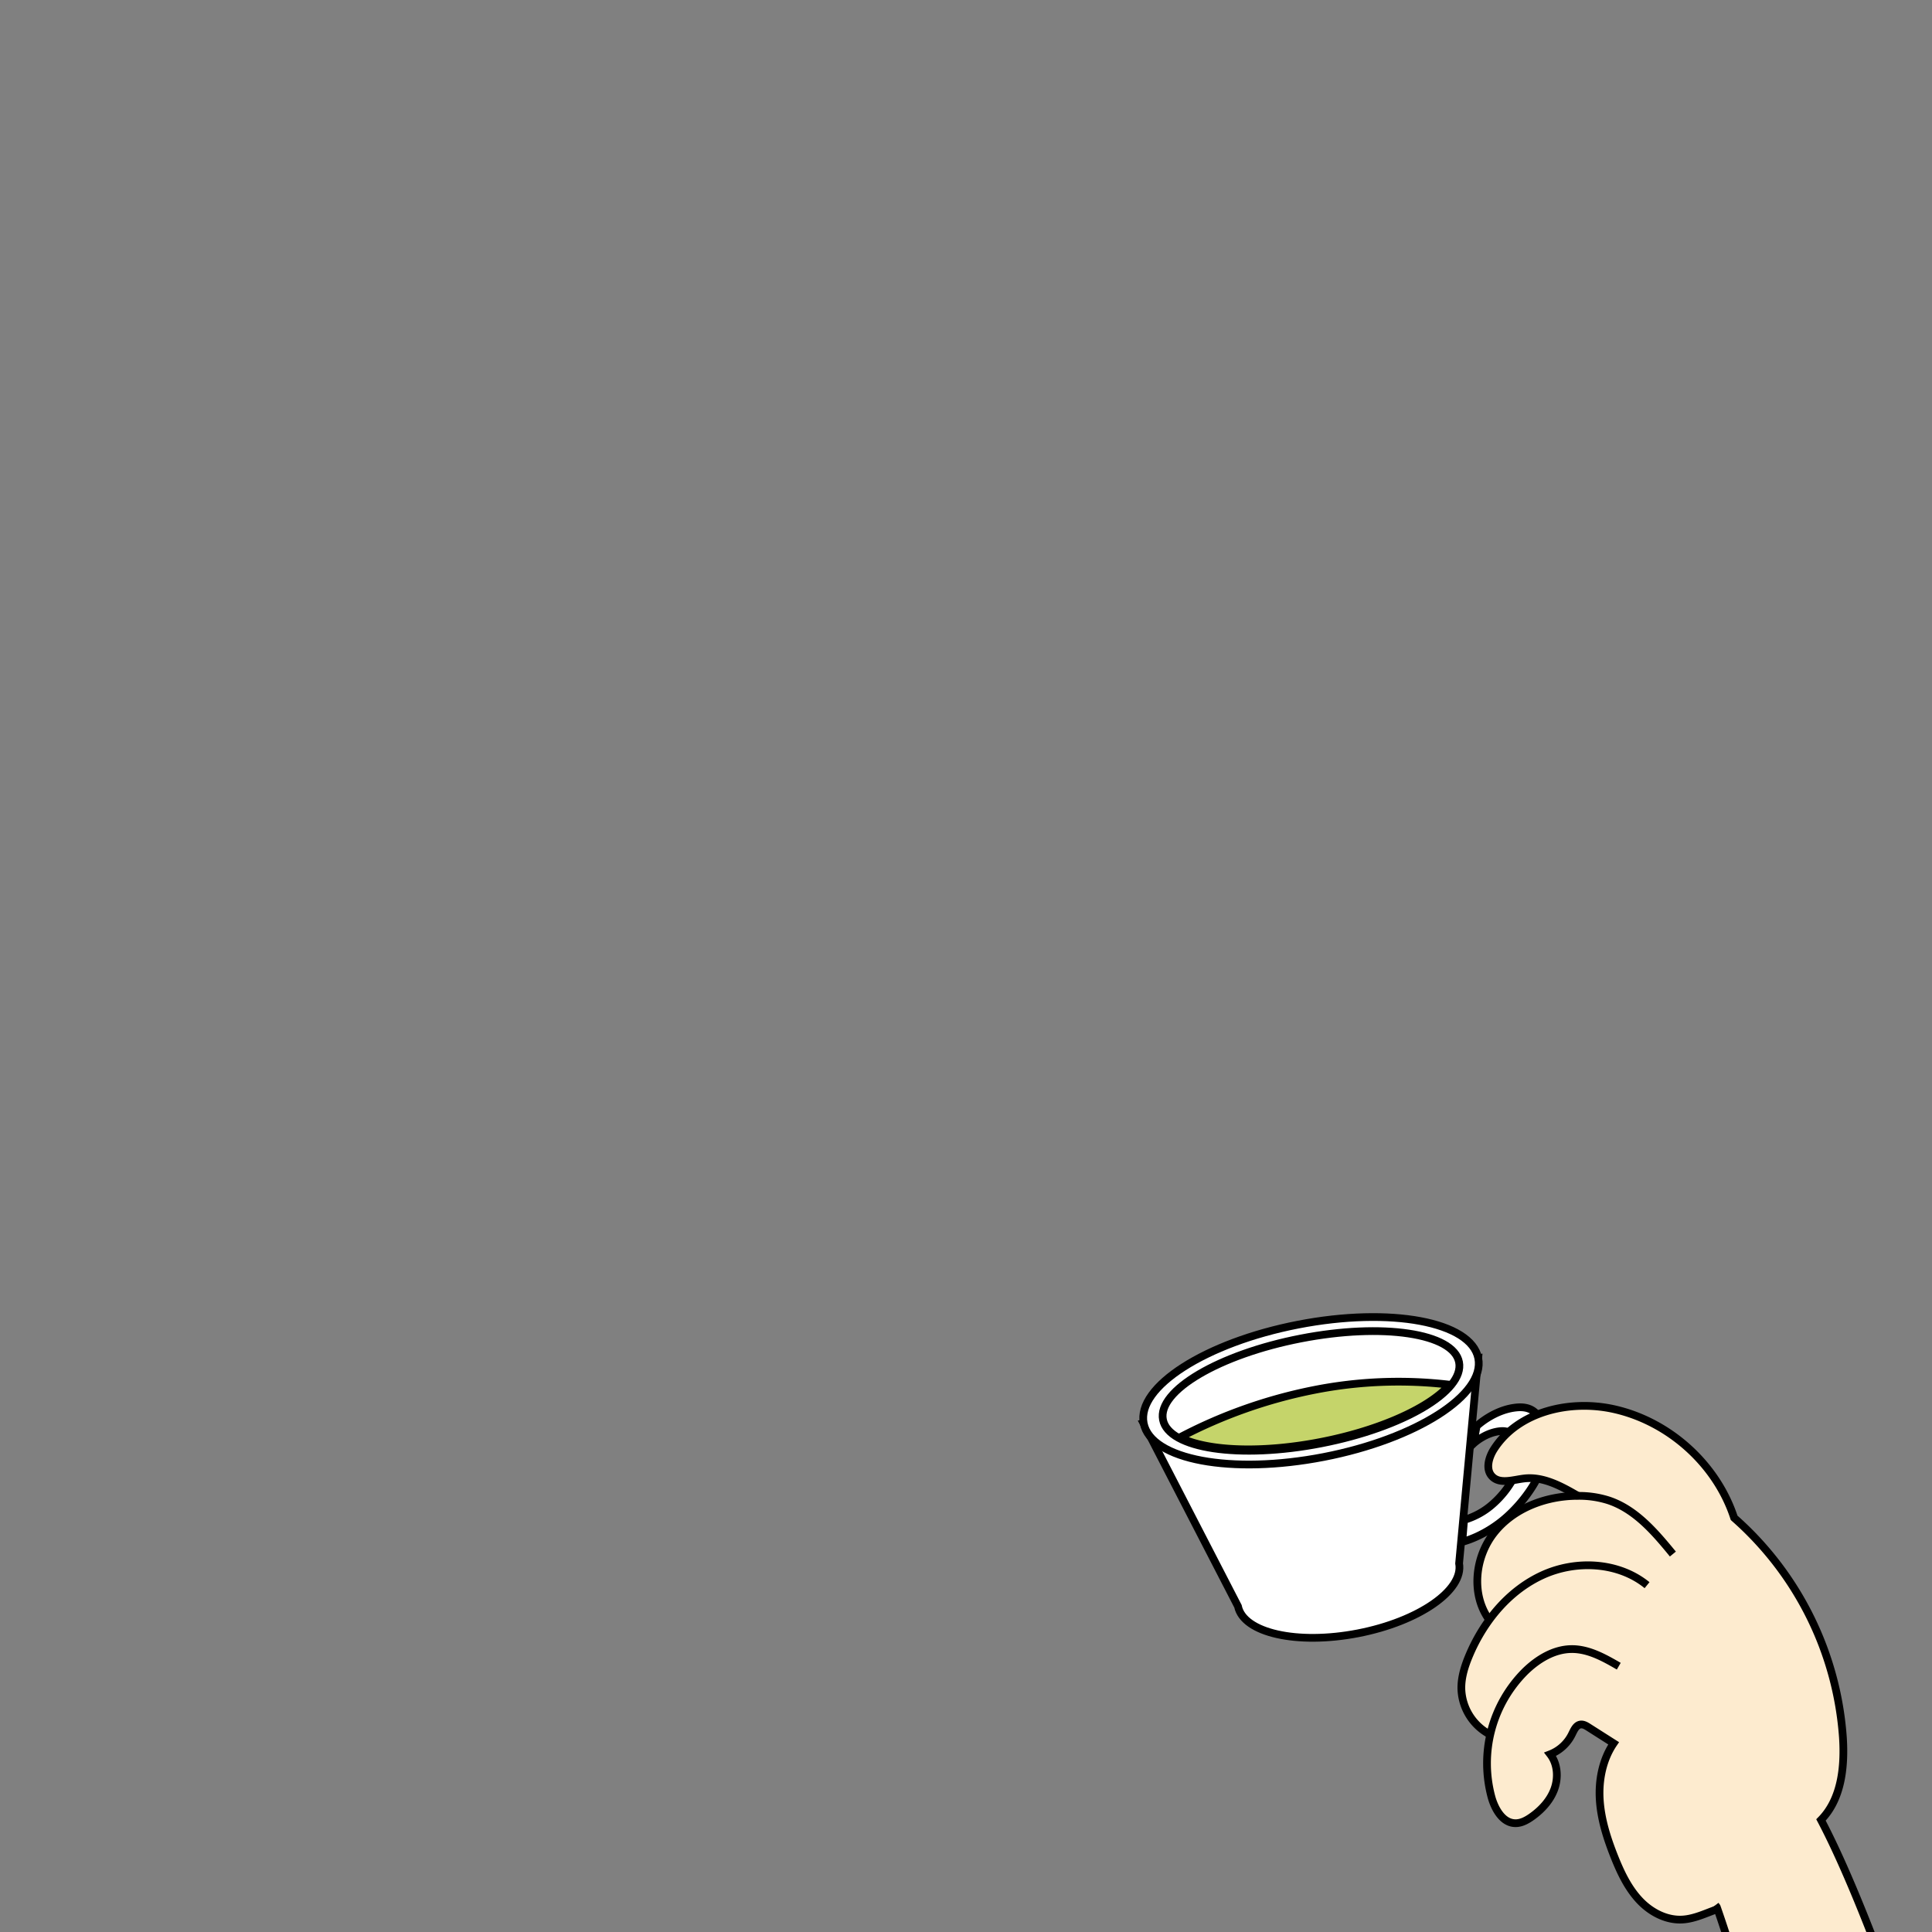 <svg
  id="图层_1"
  data-name="图层 1"
  xmlns="http://www.w3.org/2000/svg"
  viewBox="0 0 1000 1000"
>
  <rect x="0" y="0" width="1000" height="1000" fill="#808080" stroke="none"/>
  <defs>
    <style>
      .cls-1 {
        fill: #fff;
      }
      .cls-1,
      .cls-2,
      .cls-4 {
        stroke: #000;
        stroke-miterlimit: 10;
        stroke-width: 4px;
      }
      .cls-2 {
        fill: #c5d46a;
      }
      .cls-3 {
        fill: #fdebcf;
      }
      .cls-4 {
        fill: none;
      }
    </style>
  </defs>
  <path
    class="cls-1"
    d="M757.79,786.71a38.52,38.52,0,0,0,15.34-8.63c7.62-6.85,13.7-17,13.22-24s-1.82-14-9.74-13.31-13.92,6.42-13.92,6.42l1.6-9s9.07-8.74,21.06-9.72,14,9.46,14.74,20.15-8.48,26-20,36.37-23.22,13.07-23.22,13.07Z"
  />
  <path
    class="cls-1"
    d="M765.1,703.1,591.92,736.75l48.85,94.66h0c2.87,13.84,30.6,20.09,62.1,14s54.87-22.3,52.36-36.21h0Z"
  />
  <ellipse
    class="cls-1"
    cx="678.51"
    cy="719.93"
    rx="88.21"
    ry="34.89"
    transform="translate(-124.85 142.63) rotate(-11)"
  />
  <ellipse
    class="cls-1"
    cx="678.53"
    cy="720.01"
    rx="78.06"
    ry="27.65"
    transform="translate(-124.87 142.63) rotate(-11)"
  />
  <path
    class="cls-2"
    d="M750.4,716.73a35.79,35.79,0,0,1-2.8,2.89c-11.56,10.78-35.43,21.19-64.05,26.75s-54.64,4.85-69.4-.82a36.14,36.14,0,0,1-3.47-1.54,255.8,255.8,0,0,1,69.46-24.56A224.64,224.64,0,0,1,750.4,716.73Z"
  />
  <path
    class="cls-3"
    d="M889,988.16c-6,2.09-11.88,5.06-18.23,5.4-8.49.45-16.68-4-22.44-10.29s-9.46-14.1-12.62-22c-3.8-9.53-7-19.44-7.65-29.69s1.51-20.93,7.19-29.25l-13-8.27c-1.29-.83-2.74-1.69-4.25-1.43-2.28.39-3.33,3-4.34,5A21.09,21.09,0,0,1,802.37,908c3.87,5,4.33,12.13,2.15,18.07s-6.71,10.79-11.89,14.42c-2.44,1.7-5.21,3.21-8.19,3.19-6.48,0-10.57-7-12.36-13.2a66,66,0,0,1-.72-32.74l-.36-.08a27.67,27.67,0,0,1-14.6-23.5c-.12-6,1.77-11.91,4.12-17.45a91.75,91.75,0,0,1,10.35-18.33l-.17-.12c-9.4-13.1-7.34-32.37,2.71-45s26.63-18.89,42.76-19h.59c-8.59-5-18-10.16-27.85-9-5.75.67-12.62,3.13-16.61-1.08-3.55-3.74-1.73-9.93,1.07-14.25,12.56-19.45,39.3-25.6,61.91-20.59,28.65,6.35,53.24,28.54,62.31,56.3a167.27,167.27,0,0,1,56.29,113.53c1,15.19-.68,32-11.35,42.83,25,47.52,52,132.52,65,163.52-23.77,13.85-55.74,15.82-78,32C903.65,1062.94,911.41,1052.62,889,988.16Z"
  />
  <path
    class="cls-4"
    d="M890.17,987.76l-1.2.4c-6,2.09-11.88,5.06-18.23,5.4-8.49.45-16.68-4-22.44-10.29s-9.46-14.1-12.62-22c-3.8-9.53-7-19.44-7.65-29.69s1.51-20.93,7.19-29.25l-13-8.27c-1.29-.83-2.74-1.69-4.25-1.43-2.28.39-3.33,3-4.34,5A21.09,21.09,0,0,1,802.37,908c3.87,5,4.33,12.13,2.15,18.07s-6.71,10.79-11.89,14.42c-2.44,1.7-5.21,3.21-8.19,3.19-6.48,0-10.57-7-12.36-13.2a67.18,67.18,0,0,1,17.28-65.31c6.52-6.37,14.9-11.51,24-11.61,8.8-.1,16.89,4.45,24.51,8.86"
  />
  <path
    class="cls-4"
    d="M771,897.66a27.67,27.67,0,0,1-14.6-23.5c-.12-6,1.77-11.91,4.12-17.45a91.75,91.75,0,0,1,10.35-18.33c7.18-9.82,16.42-18,27.44-23.07,17.39-8,39.38-6.9,54.2,5.17"
  />
  <path
    class="cls-4"
    d="M770.7,838.26c-9.4-13.1-7.34-32.37,2.71-45s26.63-18.89,42.76-19h.59a50,50,0,0,1,16.12,2.42c13.8,4.7,23.78,16.44,33,27.69"
  />
  <path
    class="cls-4"
    d="M817.05,774.43l-.29-.17c-8.59-5-18-10.16-27.85-9-5.75.67-12.62,3.13-16.61-1.08-3.55-3.74-1.73-9.93,1.07-14.25,12.56-19.45,39.3-25.6,61.91-20.59,28.65,6.35,53.24,28.54,62.31,56.3a167.27,167.27,0,0,1,56.29,113.53c1,15.19-.68,32-11.35,42.83,25,47.52,52,132.52,65,163.52-23.77,13.85-55.74,15.82-78,32-25.85-74.56-18.09-84.88-40.53-149.34l-.4-1.13-.71-.94"
  />
</svg>
